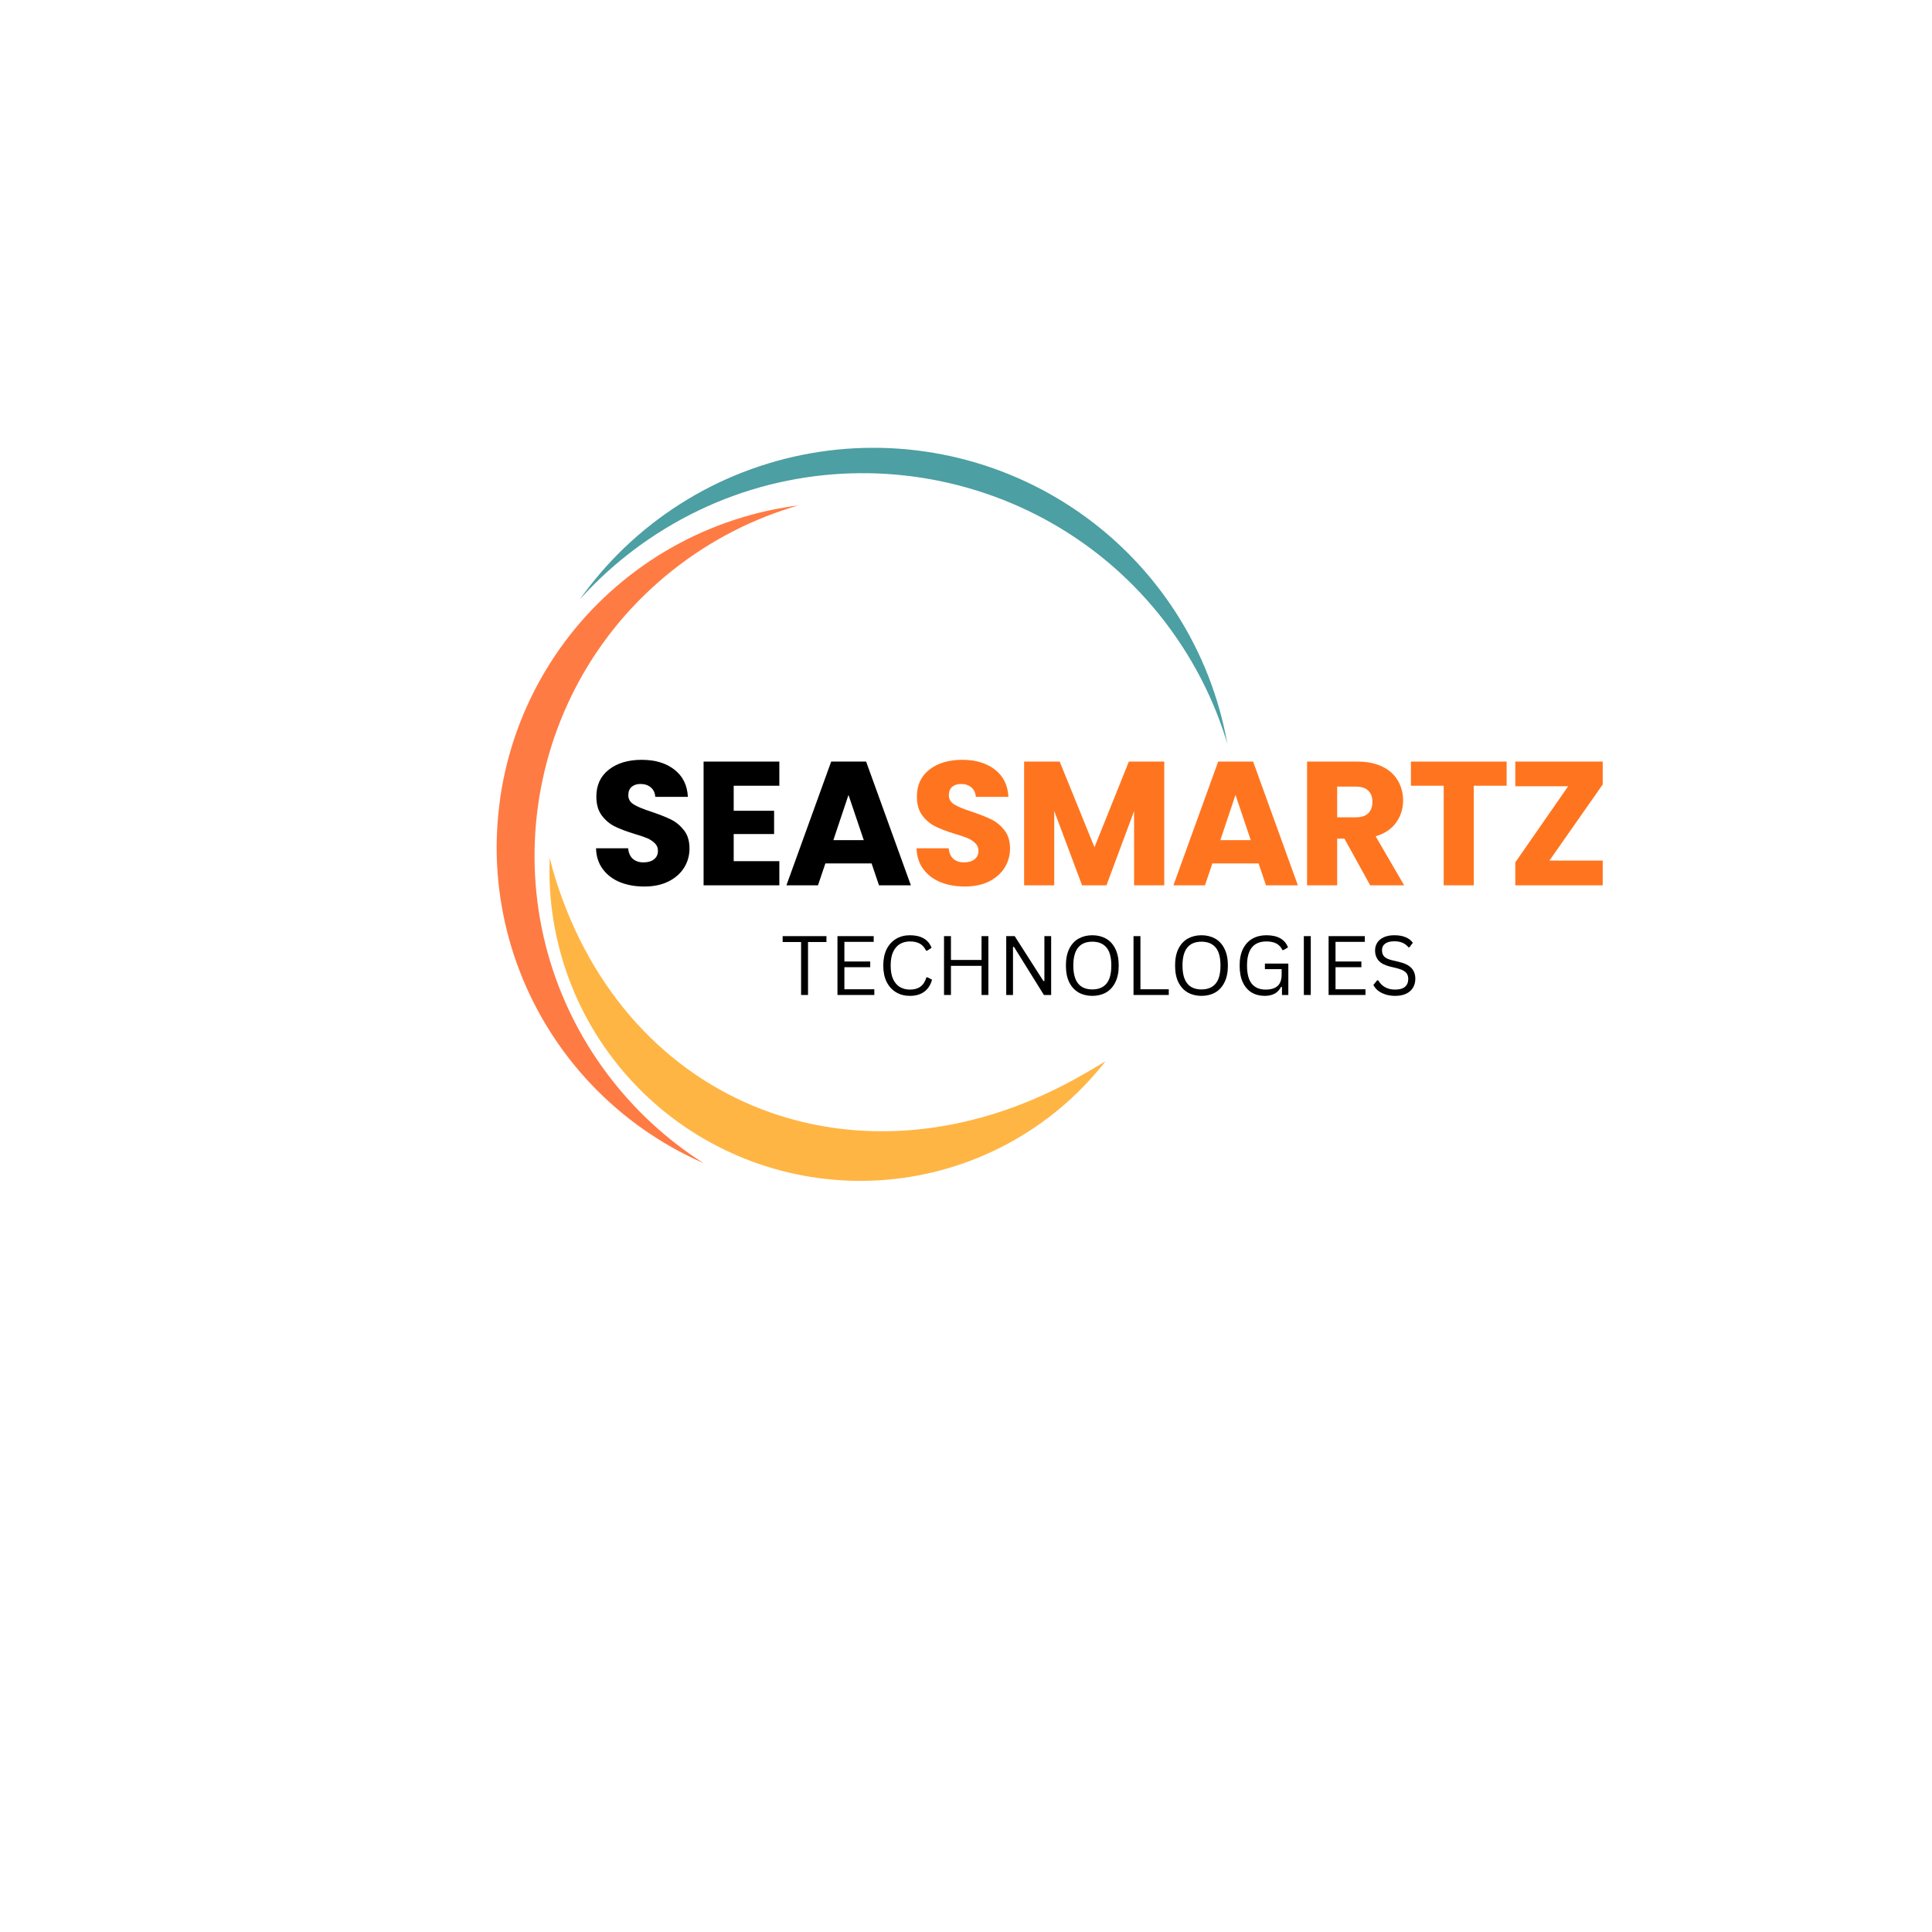 <svg xmlns="http://www.w3.org/2000/svg" xmlns:xlink="http://www.w3.org/1999/xlink" width="500" zoomAndPan="magnify" viewBox="0 0 375 375" height="500" preserveAspectRatio="xMidYMid meet" version="1.0"><defs><g/><clipPath id="1dbb3d4094"><path d="M 96.305 97 L 184 97 L 184 232 L 96.305 232 Z M 96.305 97 " clip-rule="nonzero"/></clipPath><clipPath id="dcc1907c69"><path d="M 96.398 164.473 C 96.398 162.281 96.504 160.094 96.719 157.914 C 96.934 155.73 97.258 153.566 97.688 151.418 C 98.113 149.27 98.648 147.145 99.285 145.047 C 99.922 142.949 100.664 140.891 101.504 138.863 C 102.344 136.84 103.285 134.859 104.32 132.926 C 105.355 130.996 106.484 129.117 107.703 127.297 C 108.926 125.473 110.23 123.715 111.625 122.02 C 113.02 120.328 114.492 118.703 116.047 117.156 C 117.602 115.605 119.227 114.137 120.926 112.746 C 122.625 111.355 124.387 110.051 126.215 108.832 C 128.043 107.613 129.926 106.488 131.863 105.457 C 133.801 104.422 135.785 103.488 137.812 102.648 C 139.844 101.809 141.91 101.074 144.012 100.438 C 146.117 99.801 148.246 99.27 150.398 98.84 C 152.555 98.414 154.727 98.094 156.914 97.879 C 159.098 97.664 161.293 97.555 163.488 97.555 C 165.688 97.555 167.879 97.664 170.066 97.879 C 172.25 98.094 174.422 98.414 176.578 98.84 C 178.73 99.27 180.859 99.801 182.965 100.438 C 185.066 101.074 187.133 101.809 189.164 102.648 C 191.191 103.488 193.176 104.422 195.113 105.457 C 197.055 106.488 198.934 107.613 200.762 108.832 C 202.59 110.051 204.352 111.355 206.051 112.746 C 207.75 114.137 209.375 115.605 210.93 117.156 C 212.484 118.703 213.957 120.328 215.352 122.02 C 216.746 123.715 218.051 125.473 219.273 127.297 C 220.492 129.117 221.621 130.996 222.656 132.926 C 223.695 134.859 224.633 136.84 225.473 138.863 C 226.312 140.891 227.055 142.949 227.691 145.047 C 228.328 147.145 228.863 149.27 229.289 151.418 C 229.719 153.566 230.043 155.73 230.258 157.914 C 230.473 160.094 230.578 162.281 230.578 164.473 C 230.578 166.664 230.473 168.852 230.258 171.031 C 230.043 173.211 229.719 175.379 229.289 177.527 C 228.863 179.676 228.328 181.801 227.691 183.898 C 227.055 185.996 226.312 188.055 225.473 190.082 C 224.633 192.105 223.695 194.086 222.656 196.016 C 221.621 197.949 220.492 199.828 219.273 201.648 C 218.051 203.473 216.746 205.23 215.352 206.926 C 213.957 208.617 212.484 210.242 210.93 211.789 C 209.375 213.34 207.75 214.809 206.051 216.199 C 204.352 217.59 202.59 218.895 200.762 220.113 C 198.934 221.328 197.055 222.457 195.113 223.488 C 193.176 224.523 191.191 225.457 189.164 226.297 C 187.133 227.137 185.066 227.871 182.965 228.508 C 180.859 229.145 178.73 229.676 176.578 230.105 C 174.422 230.531 172.25 230.852 170.066 231.066 C 167.879 231.281 165.688 231.391 163.488 231.391 C 161.293 231.391 159.098 231.281 156.914 231.066 C 154.727 230.852 152.555 230.531 150.398 230.105 C 148.246 229.676 146.117 229.145 144.012 228.508 C 141.91 227.871 139.844 227.137 137.812 226.297 C 135.785 225.457 133.801 224.523 131.863 223.488 C 129.926 222.457 128.043 221.328 126.215 220.113 C 124.387 218.895 122.625 217.59 120.926 216.199 C 119.227 214.809 117.602 213.34 116.047 211.789 C 114.492 210.242 113.02 208.617 111.625 206.926 C 110.23 205.23 108.926 203.473 107.703 201.648 C 106.484 199.828 105.355 197.949 104.32 196.016 C 103.285 194.086 102.344 192.105 101.504 190.082 C 100.664 188.055 99.922 185.996 99.285 183.898 C 98.648 181.801 98.113 179.676 97.688 177.527 C 97.258 175.379 96.934 173.211 96.719 171.031 C 96.504 168.852 96.398 166.664 96.398 164.473 Z M 96.398 164.473 " clip-rule="nonzero"/></clipPath><clipPath id="d32864beaf"><path d="M 99 86 L 240 86 L 240 178 L 99 178 Z M 99 86 " clip-rule="nonzero"/></clipPath><clipPath id="d9554239d7"><path d="M 172.723 86.988 C 175.008 87.094 177.277 87.309 179.539 87.637 C 181.801 87.965 184.043 88.398 186.258 88.945 C 188.477 89.492 190.664 90.148 192.816 90.91 C 194.973 91.668 197.082 92.535 199.152 93.5 C 201.223 94.469 203.238 95.535 205.203 96.703 C 207.164 97.867 209.066 99.125 210.906 100.477 C 212.746 101.828 214.516 103.27 216.215 104.793 C 217.91 106.32 219.531 107.922 221.07 109.605 C 222.609 111.289 224.062 113.047 225.43 114.871 C 226.797 116.699 228.074 118.586 229.254 120.539 C 230.434 122.488 231.516 124.492 232.5 126.551 C 233.484 128.609 234.363 130.707 235.141 132.852 C 235.918 134.996 236.586 137.172 237.148 139.383 C 237.711 141.59 238.164 143.82 238.508 146.074 C 238.848 148.328 239.082 150.594 239.199 152.867 C 239.32 155.145 239.328 157.422 239.223 159.699 C 239.117 161.977 238.902 164.242 238.574 166.496 C 238.246 168.754 237.805 170.988 237.258 173.199 C 236.711 175.41 236.055 177.594 235.293 179.742 C 234.527 181.891 233.664 183.996 232.691 186.059 C 231.723 188.121 230.652 190.133 229.484 192.094 C 228.316 194.051 227.055 195.949 225.699 197.781 C 224.344 199.617 222.898 201.383 221.371 203.074 C 219.84 204.77 218.234 206.383 216.543 207.922 C 214.855 209.457 213.098 210.906 211.266 212.27 C 209.434 213.633 207.543 214.902 205.586 216.082 C 203.629 217.262 201.621 218.34 199.555 219.32 C 197.492 220.301 195.387 221.18 193.238 221.953 C 191.09 222.73 188.906 223.398 186.691 223.957 C 184.477 224.52 182.242 224.969 179.98 225.312 C 177.723 225.652 175.453 225.883 173.172 226.004 C 170.887 226.121 168.605 226.129 166.324 226.023 C 164.039 225.918 161.77 225.703 159.508 225.375 C 157.246 225.051 155.004 224.613 152.785 224.066 C 150.57 223.52 148.383 222.867 146.227 222.105 C 144.074 221.344 141.965 220.48 139.895 219.512 C 137.824 218.543 135.809 217.477 133.844 216.312 C 131.883 215.145 129.98 213.887 128.141 212.535 C 126.301 211.184 124.531 209.746 122.832 208.219 C 121.137 206.695 119.516 205.09 117.977 203.406 C 116.438 201.723 114.984 199.969 113.617 198.141 C 112.25 196.312 110.973 194.426 109.793 192.473 C 108.613 190.523 107.531 188.52 106.547 186.461 C 105.562 184.406 104.684 182.305 103.906 180.16 C 103.129 178.016 102.461 175.84 101.898 173.633 C 101.336 171.422 100.883 169.191 100.539 166.938 C 100.195 164.684 99.965 162.418 99.848 160.145 C 99.727 157.867 99.719 155.59 99.824 153.312 C 99.93 151.039 100.145 148.77 100.473 146.516 C 100.801 144.262 101.242 142.027 101.789 139.812 C 102.336 137.602 102.992 135.422 103.754 133.273 C 104.52 131.125 105.383 129.016 106.355 126.953 C 107.324 124.891 108.395 122.879 109.562 120.922 C 110.73 118.961 111.992 117.066 113.348 115.23 C 114.703 113.395 116.148 111.633 117.676 109.938 C 119.203 108.242 120.812 106.629 122.504 105.094 C 124.191 103.559 125.949 102.105 127.781 100.742 C 129.613 99.379 131.504 98.109 133.461 96.93 C 135.418 95.754 137.426 94.672 139.488 93.691 C 141.551 92.711 143.66 91.832 145.809 91.059 C 147.957 90.285 150.137 89.617 152.352 89.055 C 154.566 88.496 156.805 88.043 159.066 87.703 C 161.324 87.359 163.594 87.129 165.875 87.012 C 168.16 86.891 170.441 86.883 172.723 86.988 Z M 172.723 86.988 " clip-rule="nonzero"/></clipPath><clipPath id="b6c05f6e9c"><path d="M 106 114 L 228 114 L 228 230 L 106 230 Z M 106 114 " clip-rule="nonzero"/></clipPath><clipPath id="e44a0b6c61"><path d="M 153.117 227.598 C 149.262 226.691 145.531 225.418 141.93 223.777 C 138.324 222.137 134.918 220.164 131.703 217.855 C 128.492 215.543 125.535 212.945 122.836 210.055 C 120.137 207.164 117.746 204.039 115.66 200.68 C 113.578 197.32 111.844 193.789 110.461 190.09 C 109.074 186.387 108.066 182.586 107.43 178.688 C 106.797 174.789 106.547 170.867 106.688 166.918 C 106.828 162.969 107.352 159.074 108.262 155.23 C 109.172 151.383 110.449 147.664 112.094 144.07 C 113.738 140.477 115.715 137.078 118.031 133.875 C 120.348 130.668 122.953 127.719 125.852 125.027 C 128.75 122.336 131.883 119.949 135.25 117.871 C 138.621 115.793 142.16 114.066 145.871 112.684 C 149.582 111.301 153.391 110.293 157.301 109.66 C 161.211 109.027 165.145 108.781 169.102 108.922 C 173.059 109.062 176.965 109.586 180.82 110.492 C 184.676 111.398 188.402 112.672 192.008 114.312 C 195.609 115.953 199.02 117.926 202.23 120.234 C 205.445 122.547 208.402 125.145 211.102 128.035 C 213.801 130.926 216.191 134.051 218.273 137.41 C 220.355 140.77 222.09 144.301 223.477 148.004 C 224.859 151.703 225.871 155.504 226.508 159.402 C 227.141 163.301 227.387 167.227 227.25 171.172 C 227.109 175.121 226.582 179.016 225.672 182.859 C 224.766 186.707 223.488 190.426 221.844 194.02 C 220.199 197.613 218.219 201.012 215.902 204.219 C 213.59 207.422 210.98 210.371 208.086 213.062 C 205.188 215.758 202.055 218.141 198.684 220.219 C 195.316 222.297 191.777 224.023 188.066 225.406 C 184.355 226.789 180.547 227.797 176.637 228.43 C 172.727 229.062 168.793 229.309 164.836 229.168 C 160.879 229.027 156.973 228.504 153.117 227.598 Z M 153.117 227.598 " clip-rule="nonzero"/></clipPath></defs><g clip-path="url(#1dbb3d4094)"><g clip-path="url(#dcc1907c69)"><path fill="#ff7b44" d="M 158.41 234.934 C 140.109 232.617 122.723 223.238 110.73 207.414 C 87.125 176.262 93.32 131.852 124.555 108.309 C 142.066 95.109 163.758 91.25 183.598 95.902 C 165.871 93.66 147.285 98.051 131.914 109.633 C 100.68 133.176 94.484 177.586 118.09 208.738 C 128.461 222.422 142.867 231.289 158.41 234.934 Z M 158.41 234.934 " fill-opacity="1" fill-rule="evenodd"/></g></g><g clip-path="url(#d32864beaf)"><g clip-path="url(#d9554239d7)"><path fill="#4c9fa2" d="M 96.59 145.27 C 99.875 126.418 110.473 108.848 127.527 97.18 C 161.102 74.207 207.059 82.742 230.09 116.23 C 243.004 135.008 245.988 157.668 240.195 178 C 243.379 159.738 239.695 140.27 228.359 123.793 C 205.328 90.305 159.371 81.77 125.797 104.742 C 111.047 114.832 101.129 129.336 96.59 145.27 Z M 96.59 145.27 " fill-opacity="1" fill-rule="evenodd"/></g></g><g clip-path="url(#b6c05f6e9c)"><g clip-path="url(#e44a0b6c61)"><path fill="#ffb544" d="M 246.113 173.777 C 239.148 192.352 201.309 232.961 181.699 241.586 C 143.098 258.574 119.449 217.723 102.422 179.219 C 92.875 157.629 104.926 134.164 114.73 114.559 C 107.984 132.551 101.617 150.715 107.789 170.484 C 121.715 215.105 166.988 232.363 208.586 209.477 C 224.816 200.547 238.434 189.137 246.113 173.777 Z M 246.113 173.777 " fill-opacity="1" fill-rule="evenodd"/></g></g><g fill="#000000" fill-opacity="1"><g transform="translate(114.252, 171.84)"><g><path d="M 10.812 0.234 C 9.051 0.234 7.473 -0.047 6.078 -0.609 C 4.691 -1.18 3.582 -2.023 2.75 -3.141 C 1.914 -4.266 1.477 -5.613 1.438 -7.188 L 7.672 -7.188 C 7.754 -6.289 8.055 -5.609 8.578 -5.141 C 9.109 -4.68 9.797 -4.453 10.641 -4.453 C 11.504 -4.453 12.188 -4.648 12.688 -5.047 C 13.195 -5.441 13.453 -5.992 13.453 -6.703 C 13.453 -7.297 13.25 -7.785 12.844 -8.172 C 12.445 -8.566 11.957 -8.891 11.375 -9.141 C 10.789 -9.391 9.961 -9.672 8.891 -9.984 C 7.336 -10.461 6.07 -10.941 5.094 -11.422 C 4.113 -11.898 3.27 -12.609 2.562 -13.547 C 1.852 -14.484 1.5 -15.707 1.5 -17.219 C 1.5 -19.445 2.305 -21.191 3.922 -22.453 C 5.547 -23.723 7.66 -24.359 10.266 -24.359 C 12.91 -24.359 15.039 -23.723 16.656 -22.453 C 18.281 -21.191 19.148 -19.43 19.266 -17.172 L 12.938 -17.172 C 12.883 -17.953 12.598 -18.562 12.078 -19 C 11.555 -19.445 10.883 -19.672 10.062 -19.672 C 9.352 -19.672 8.781 -19.484 8.344 -19.109 C 7.914 -18.734 7.703 -18.191 7.703 -17.484 C 7.703 -16.711 8.066 -16.109 8.797 -15.672 C 9.523 -15.234 10.664 -14.766 12.219 -14.266 C 13.77 -13.742 15.031 -13.242 16 -12.766 C 16.969 -12.285 17.805 -11.586 18.516 -10.672 C 19.223 -9.766 19.578 -8.594 19.578 -7.156 C 19.578 -5.781 19.227 -4.535 18.531 -3.422 C 17.832 -2.305 16.82 -1.414 15.5 -0.75 C 14.176 -0.094 12.613 0.234 10.812 0.234 Z M 10.812 0.234 "/></g></g></g><g fill="#000000" fill-opacity="1"><g transform="translate(134.441, 171.84)"><g><path d="M 7.969 -19.328 L 7.969 -14.469 L 15.812 -14.469 L 15.812 -9.953 L 7.969 -9.953 L 7.969 -4.688 L 16.828 -4.688 L 16.828 0 L 2.125 0 L 2.125 -24.016 L 16.828 -24.016 L 16.828 -19.328 Z M 7.969 -19.328 "/></g></g></g><g fill="#000000" fill-opacity="1"><g transform="translate(152.097, 171.84)"><g><path d="M 17.078 -4.25 L 8.109 -4.25 L 6.672 0 L 0.547 0 L 9.234 -24.016 L 16.016 -24.016 L 24.703 0 L 18.516 0 Z M 15.562 -8.766 L 12.594 -17.547 L 9.656 -8.766 Z M 15.562 -8.766 "/></g></g></g><g fill="#ff751f" fill-opacity="1"><g transform="translate(176.467, 171.84)"><g><path d="M 10.812 0.234 C 9.051 0.234 7.473 -0.047 6.078 -0.609 C 4.691 -1.18 3.582 -2.023 2.75 -3.141 C 1.914 -4.266 1.477 -5.613 1.438 -7.188 L 7.672 -7.188 C 7.754 -6.289 8.055 -5.609 8.578 -5.141 C 9.109 -4.68 9.797 -4.453 10.641 -4.453 C 11.504 -4.453 12.188 -4.648 12.688 -5.047 C 13.195 -5.441 13.453 -5.992 13.453 -6.703 C 13.453 -7.297 13.25 -7.785 12.844 -8.172 C 12.445 -8.566 11.957 -8.891 11.375 -9.141 C 10.789 -9.391 9.961 -9.672 8.891 -9.984 C 7.336 -10.461 6.07 -10.941 5.094 -11.422 C 4.113 -11.898 3.27 -12.609 2.562 -13.547 C 1.852 -14.484 1.5 -15.707 1.5 -17.219 C 1.5 -19.445 2.305 -21.191 3.922 -22.453 C 5.547 -23.723 7.66 -24.359 10.266 -24.359 C 12.91 -24.359 15.039 -23.723 16.656 -22.453 C 18.281 -21.191 19.148 -19.43 19.266 -17.172 L 12.938 -17.172 C 12.883 -17.953 12.598 -18.562 12.078 -19 C 11.555 -19.445 10.883 -19.672 10.062 -19.672 C 9.352 -19.672 8.781 -19.484 8.344 -19.109 C 7.914 -18.734 7.703 -18.191 7.703 -17.484 C 7.703 -16.711 8.066 -16.109 8.797 -15.672 C 9.523 -15.234 10.664 -14.766 12.219 -14.266 C 13.77 -13.742 15.031 -13.242 16 -12.766 C 16.969 -12.285 17.805 -11.586 18.516 -10.672 C 19.223 -9.766 19.578 -8.594 19.578 -7.156 C 19.578 -5.781 19.227 -4.535 18.531 -3.422 C 17.832 -2.305 16.82 -1.414 15.5 -0.75 C 14.176 -0.094 12.613 0.234 10.812 0.234 Z M 10.812 0.234 "/></g></g></g><g fill="#ff751f" fill-opacity="1"><g transform="translate(196.655, 171.84)"><g><path d="M 29.328 -24.016 L 29.328 0 L 23.469 0 L 23.469 -14.406 L 18.109 0 L 13.375 0 L 7.969 -14.438 L 7.969 0 L 2.125 0 L 2.125 -24.016 L 9.031 -24.016 L 15.781 -7.391 L 22.453 -24.016 Z M 29.328 -24.016 "/></g></g></g><g fill="#ff751f" fill-opacity="1"><g transform="translate(227.213, 171.84)"><g><path d="M 17.078 -4.25 L 8.109 -4.25 L 6.672 0 L 0.547 0 L 9.234 -24.016 L 16.016 -24.016 L 24.703 0 L 18.516 0 Z M 15.562 -8.766 L 12.594 -17.547 L 9.656 -8.766 Z M 15.562 -8.766 "/></g></g></g><g fill="#ff751f" fill-opacity="1"><g transform="translate(251.576, 171.84)"><g><path d="M 14.375 0 L 9.375 -9.062 L 7.969 -9.062 L 7.969 0 L 2.125 0 L 2.125 -24.016 L 11.938 -24.016 C 13.832 -24.016 15.445 -23.68 16.781 -23.016 C 18.113 -22.359 19.109 -21.453 19.766 -20.297 C 20.43 -19.148 20.766 -17.867 20.766 -16.453 C 20.766 -14.859 20.312 -13.43 19.406 -12.172 C 18.508 -10.922 17.188 -10.035 15.438 -9.516 L 20.969 0 Z M 7.969 -13.203 L 11.594 -13.203 C 12.664 -13.203 13.469 -13.461 14 -13.984 C 14.539 -14.516 14.812 -15.258 14.812 -16.219 C 14.812 -17.133 14.539 -17.852 14 -18.375 C 13.469 -18.895 12.664 -19.156 11.594 -19.156 L 7.969 -19.156 Z M 7.969 -13.203 "/></g></g></g><g fill="#ff751f" fill-opacity="1"><g transform="translate(273.031, 171.84)"><g><path d="M 19.406 -24.016 L 19.406 -19.328 L 13.031 -19.328 L 13.031 0 L 7.188 0 L 7.188 -19.328 L 0.828 -19.328 L 0.828 -24.016 Z M 19.406 -24.016 "/></g></g></g><g fill="#ff751f" fill-opacity="1"><g transform="translate(292.398, 171.84)"><g><path d="M 8.344 -4.797 L 18.688 -4.797 L 18.688 0 L 1.719 0 L 1.719 -4.453 L 11.984 -19.234 L 1.719 -19.234 L 1.719 -24.016 L 18.688 -24.016 L 18.688 -19.578 Z M 8.344 -4.797 "/></g></g></g><g fill="#000000" fill-opacity="1"><g transform="translate(151.492, 193.125)"><g><path d="M 8.922 -11.422 L 8.922 -10.281 L 5.344 -10.281 L 5.344 0 L 4 0 L 4 -10.281 L 0.422 -10.281 L 0.422 -11.422 Z M 8.922 -11.422 "/></g></g></g><g fill="#000000" fill-opacity="1"><g transform="translate(160.817, 193.125)"><g><path d="M 3.078 -5.391 L 3.078 -1.109 L 8.891 -1.109 L 8.891 0 L 1.734 0 L 1.734 -11.422 L 8.766 -11.422 L 8.766 -10.312 L 3.078 -10.312 L 3.078 -6.5 L 8.094 -6.5 L 8.094 -5.391 Z M 3.078 -5.391 "/></g></g></g><g fill="#000000" fill-opacity="1"><g transform="translate(170.3, 193.125)"><g><path d="M 6.312 0.172 C 5.312 0.172 4.422 -0.055 3.641 -0.516 C 2.859 -0.984 2.242 -1.656 1.797 -2.531 C 1.359 -3.414 1.141 -4.477 1.141 -5.719 C 1.141 -6.945 1.359 -8.004 1.797 -8.891 C 2.242 -9.773 2.859 -10.445 3.641 -10.906 C 4.422 -11.363 5.312 -11.594 6.312 -11.594 C 7.383 -11.594 8.273 -11.391 8.984 -10.984 C 9.691 -10.578 10.203 -9.969 10.516 -9.156 L 9.656 -8.594 L 9.453 -8.594 C 9.141 -9.238 8.734 -9.695 8.234 -9.969 C 7.734 -10.25 7.094 -10.391 6.312 -10.391 C 5.594 -10.391 4.953 -10.227 4.391 -9.906 C 3.836 -9.582 3.395 -9.07 3.062 -8.375 C 2.738 -7.688 2.578 -6.801 2.578 -5.719 C 2.578 -4.633 2.738 -3.742 3.062 -3.047 C 3.395 -2.359 3.836 -1.852 4.391 -1.531 C 4.953 -1.207 5.594 -1.047 6.312 -1.047 C 7.145 -1.047 7.82 -1.234 8.344 -1.609 C 8.875 -1.984 9.266 -2.586 9.516 -3.422 L 9.719 -3.422 L 10.609 -2.969 C 10.336 -1.957 9.836 -1.18 9.109 -0.641 C 8.379 -0.098 7.445 0.172 6.312 0.172 Z M 6.312 0.172 "/></g></g></g><g fill="#000000" fill-opacity="1"><g transform="translate(181.5, 193.125)"><g><path d="M 9.016 -6.797 L 9.016 -11.422 L 10.344 -11.422 L 10.344 0 L 9.016 0 L 9.016 -5.656 L 3.078 -5.656 L 3.078 0 L 1.734 0 L 1.734 -11.422 L 3.078 -11.422 L 3.078 -6.797 Z M 9.016 -6.797 "/></g></g></g><g fill="#000000" fill-opacity="1"><g transform="translate(193.575, 193.125)"><g><path d="M 3.047 0 L 1.734 0 L 1.734 -11.422 L 3.375 -11.422 L 8.953 -2.703 L 9.141 -2.734 L 9.141 -11.422 L 10.453 -11.422 L 10.453 0 L 9.047 0 L 3.234 -9.344 L 3.047 -9.312 Z M 3.047 0 "/></g></g></g><g fill="#000000" fill-opacity="1"><g transform="translate(205.752, 193.125)"><g><path d="M 6.266 0.172 C 5.273 0.172 4.395 -0.039 3.625 -0.469 C 2.852 -0.906 2.242 -1.562 1.797 -2.438 C 1.359 -3.312 1.141 -4.406 1.141 -5.719 C 1.141 -7.02 1.359 -8.109 1.797 -8.984 C 2.242 -9.867 2.852 -10.523 3.625 -10.953 C 4.395 -11.379 5.273 -11.594 6.266 -11.594 C 7.254 -11.594 8.133 -11.379 8.906 -10.953 C 9.676 -10.523 10.281 -9.867 10.719 -8.984 C 11.164 -8.109 11.391 -7.02 11.391 -5.719 C 11.391 -4.406 11.164 -3.312 10.719 -2.438 C 10.281 -1.562 9.676 -0.906 8.906 -0.469 C 8.133 -0.039 7.254 0.172 6.266 0.172 Z M 6.266 -1.078 C 7.453 -1.078 8.363 -1.445 9 -2.188 C 9.633 -2.938 9.953 -4.113 9.953 -5.719 C 9.953 -7.32 9.633 -8.492 9 -9.234 C 8.363 -9.973 7.453 -10.344 6.266 -10.344 C 3.805 -10.344 2.578 -8.801 2.578 -5.719 C 2.578 -2.625 3.805 -1.078 6.266 -1.078 Z M 6.266 -1.078 "/></g></g></g><g fill="#000000" fill-opacity="1"><g transform="translate(218.28, 193.125)"><g><path d="M 3.078 -11.422 L 3.078 -1.109 L 8.578 -1.109 L 8.578 0 L 1.734 0 L 1.734 -11.422 Z M 3.078 -11.422 "/></g></g></g><g fill="#000000" fill-opacity="1"><g transform="translate(226.942, 193.125)"><g><path d="M 6.266 0.172 C 5.273 0.172 4.395 -0.039 3.625 -0.469 C 2.852 -0.906 2.242 -1.562 1.797 -2.438 C 1.359 -3.312 1.141 -4.406 1.141 -5.719 C 1.141 -7.02 1.359 -8.109 1.797 -8.984 C 2.242 -9.867 2.852 -10.523 3.625 -10.953 C 4.395 -11.379 5.273 -11.594 6.266 -11.594 C 7.254 -11.594 8.133 -11.379 8.906 -10.953 C 9.676 -10.523 10.281 -9.867 10.719 -8.984 C 11.164 -8.109 11.391 -7.02 11.391 -5.719 C 11.391 -4.406 11.164 -3.312 10.719 -2.438 C 10.281 -1.562 9.676 -0.906 8.906 -0.469 C 8.133 -0.039 7.254 0.172 6.266 0.172 Z M 6.266 -1.078 C 7.453 -1.078 8.363 -1.445 9 -2.188 C 9.633 -2.938 9.953 -4.113 9.953 -5.719 C 9.953 -7.32 9.633 -8.492 9 -9.234 C 8.363 -9.973 7.453 -10.344 6.266 -10.344 C 3.805 -10.344 2.578 -8.801 2.578 -5.719 C 2.578 -2.625 3.805 -1.078 6.266 -1.078 Z M 6.266 -1.078 "/></g></g></g><g fill="#000000" fill-opacity="1"><g transform="translate(239.47, 193.125)"><g><path d="M 6.016 0.172 C 5.055 0.172 4.207 -0.047 3.469 -0.484 C 2.738 -0.93 2.164 -1.594 1.75 -2.469 C 1.344 -3.352 1.141 -4.438 1.141 -5.719 C 1.141 -7 1.359 -8.078 1.797 -8.953 C 2.242 -9.836 2.859 -10.5 3.641 -10.938 C 4.422 -11.375 5.32 -11.594 6.344 -11.594 C 7.438 -11.594 8.332 -11.395 9.031 -11 C 9.738 -10.602 10.238 -10.016 10.531 -9.234 L 9.656 -8.719 L 9.453 -8.719 C 9.16 -9.312 8.758 -9.738 8.25 -10 C 7.75 -10.258 7.113 -10.391 6.344 -10.391 C 3.832 -10.391 2.578 -8.832 2.578 -5.719 C 2.578 -4.094 2.891 -2.906 3.516 -2.156 C 4.148 -1.414 5.035 -1.047 6.172 -1.047 C 7.211 -1.047 7.992 -1.281 8.516 -1.75 C 9.035 -2.227 9.297 -2.977 9.297 -4 L 9.297 -5.016 L 6.047 -5.016 L 6.047 -6.094 L 10.594 -6.094 L 10.594 0 L 9.359 0 L 9.359 -1.531 L 9.188 -1.578 C 8.883 -0.984 8.461 -0.539 7.922 -0.25 C 7.391 0.031 6.754 0.172 6.016 0.172 Z M 6.016 0.172 "/></g></g></g><g fill="#000000" fill-opacity="1"><g transform="translate(251.342, 193.125)"><g><path d="M 3.078 0 L 1.734 0 L 1.734 -11.422 L 3.078 -11.422 Z M 3.078 0 "/></g></g></g><g fill="#000000" fill-opacity="1"><g transform="translate(256.146, 193.125)"><g><path d="M 3.078 -5.391 L 3.078 -1.109 L 8.891 -1.109 L 8.891 0 L 1.734 0 L 1.734 -11.422 L 8.766 -11.422 L 8.766 -10.312 L 3.078 -10.312 L 3.078 -6.5 L 8.094 -6.5 L 8.094 -5.391 Z M 3.078 -5.391 "/></g></g></g><g fill="#000000" fill-opacity="1"><g transform="translate(265.792, 193.125)"><g><path d="M 5 0.172 C 4.281 0.172 3.633 0.07 3.062 -0.125 C 2.488 -0.32 2.008 -0.578 1.625 -0.891 C 1.25 -1.211 0.969 -1.566 0.781 -1.953 L 1.516 -2.844 L 1.719 -2.844 C 2.426 -1.645 3.52 -1.047 5 -1.047 C 5.852 -1.047 6.488 -1.223 6.906 -1.578 C 7.332 -1.941 7.547 -2.445 7.547 -3.094 C 7.547 -3.469 7.473 -3.785 7.328 -4.047 C 7.191 -4.305 6.961 -4.523 6.641 -4.703 C 6.328 -4.891 5.898 -5.051 5.359 -5.188 L 4.016 -5.516 C 3.023 -5.754 2.289 -6.133 1.812 -6.656 C 1.344 -7.188 1.109 -7.852 1.109 -8.656 C 1.109 -9.219 1.254 -9.723 1.547 -10.172 C 1.836 -10.617 2.266 -10.969 2.828 -11.219 C 3.391 -11.469 4.062 -11.594 4.844 -11.594 C 5.707 -11.594 6.43 -11.469 7.016 -11.219 C 7.609 -10.977 8.082 -10.617 8.438 -10.141 L 7.781 -9.25 L 7.594 -9.25 C 7.258 -9.656 6.867 -9.953 6.422 -10.141 C 5.973 -10.328 5.445 -10.422 4.844 -10.422 C 4.051 -10.422 3.453 -10.266 3.047 -9.953 C 2.648 -9.648 2.453 -9.227 2.453 -8.688 C 2.453 -8.164 2.598 -7.754 2.891 -7.453 C 3.191 -7.148 3.691 -6.914 4.391 -6.75 L 5.766 -6.422 C 6.867 -6.16 7.672 -5.758 8.172 -5.219 C 8.672 -4.676 8.922 -3.988 8.922 -3.156 C 8.922 -2.508 8.773 -1.938 8.484 -1.438 C 8.191 -0.938 7.75 -0.539 7.156 -0.25 C 6.57 0.031 5.852 0.172 5 0.172 Z M 5 0.172 "/></g></g></g></svg>